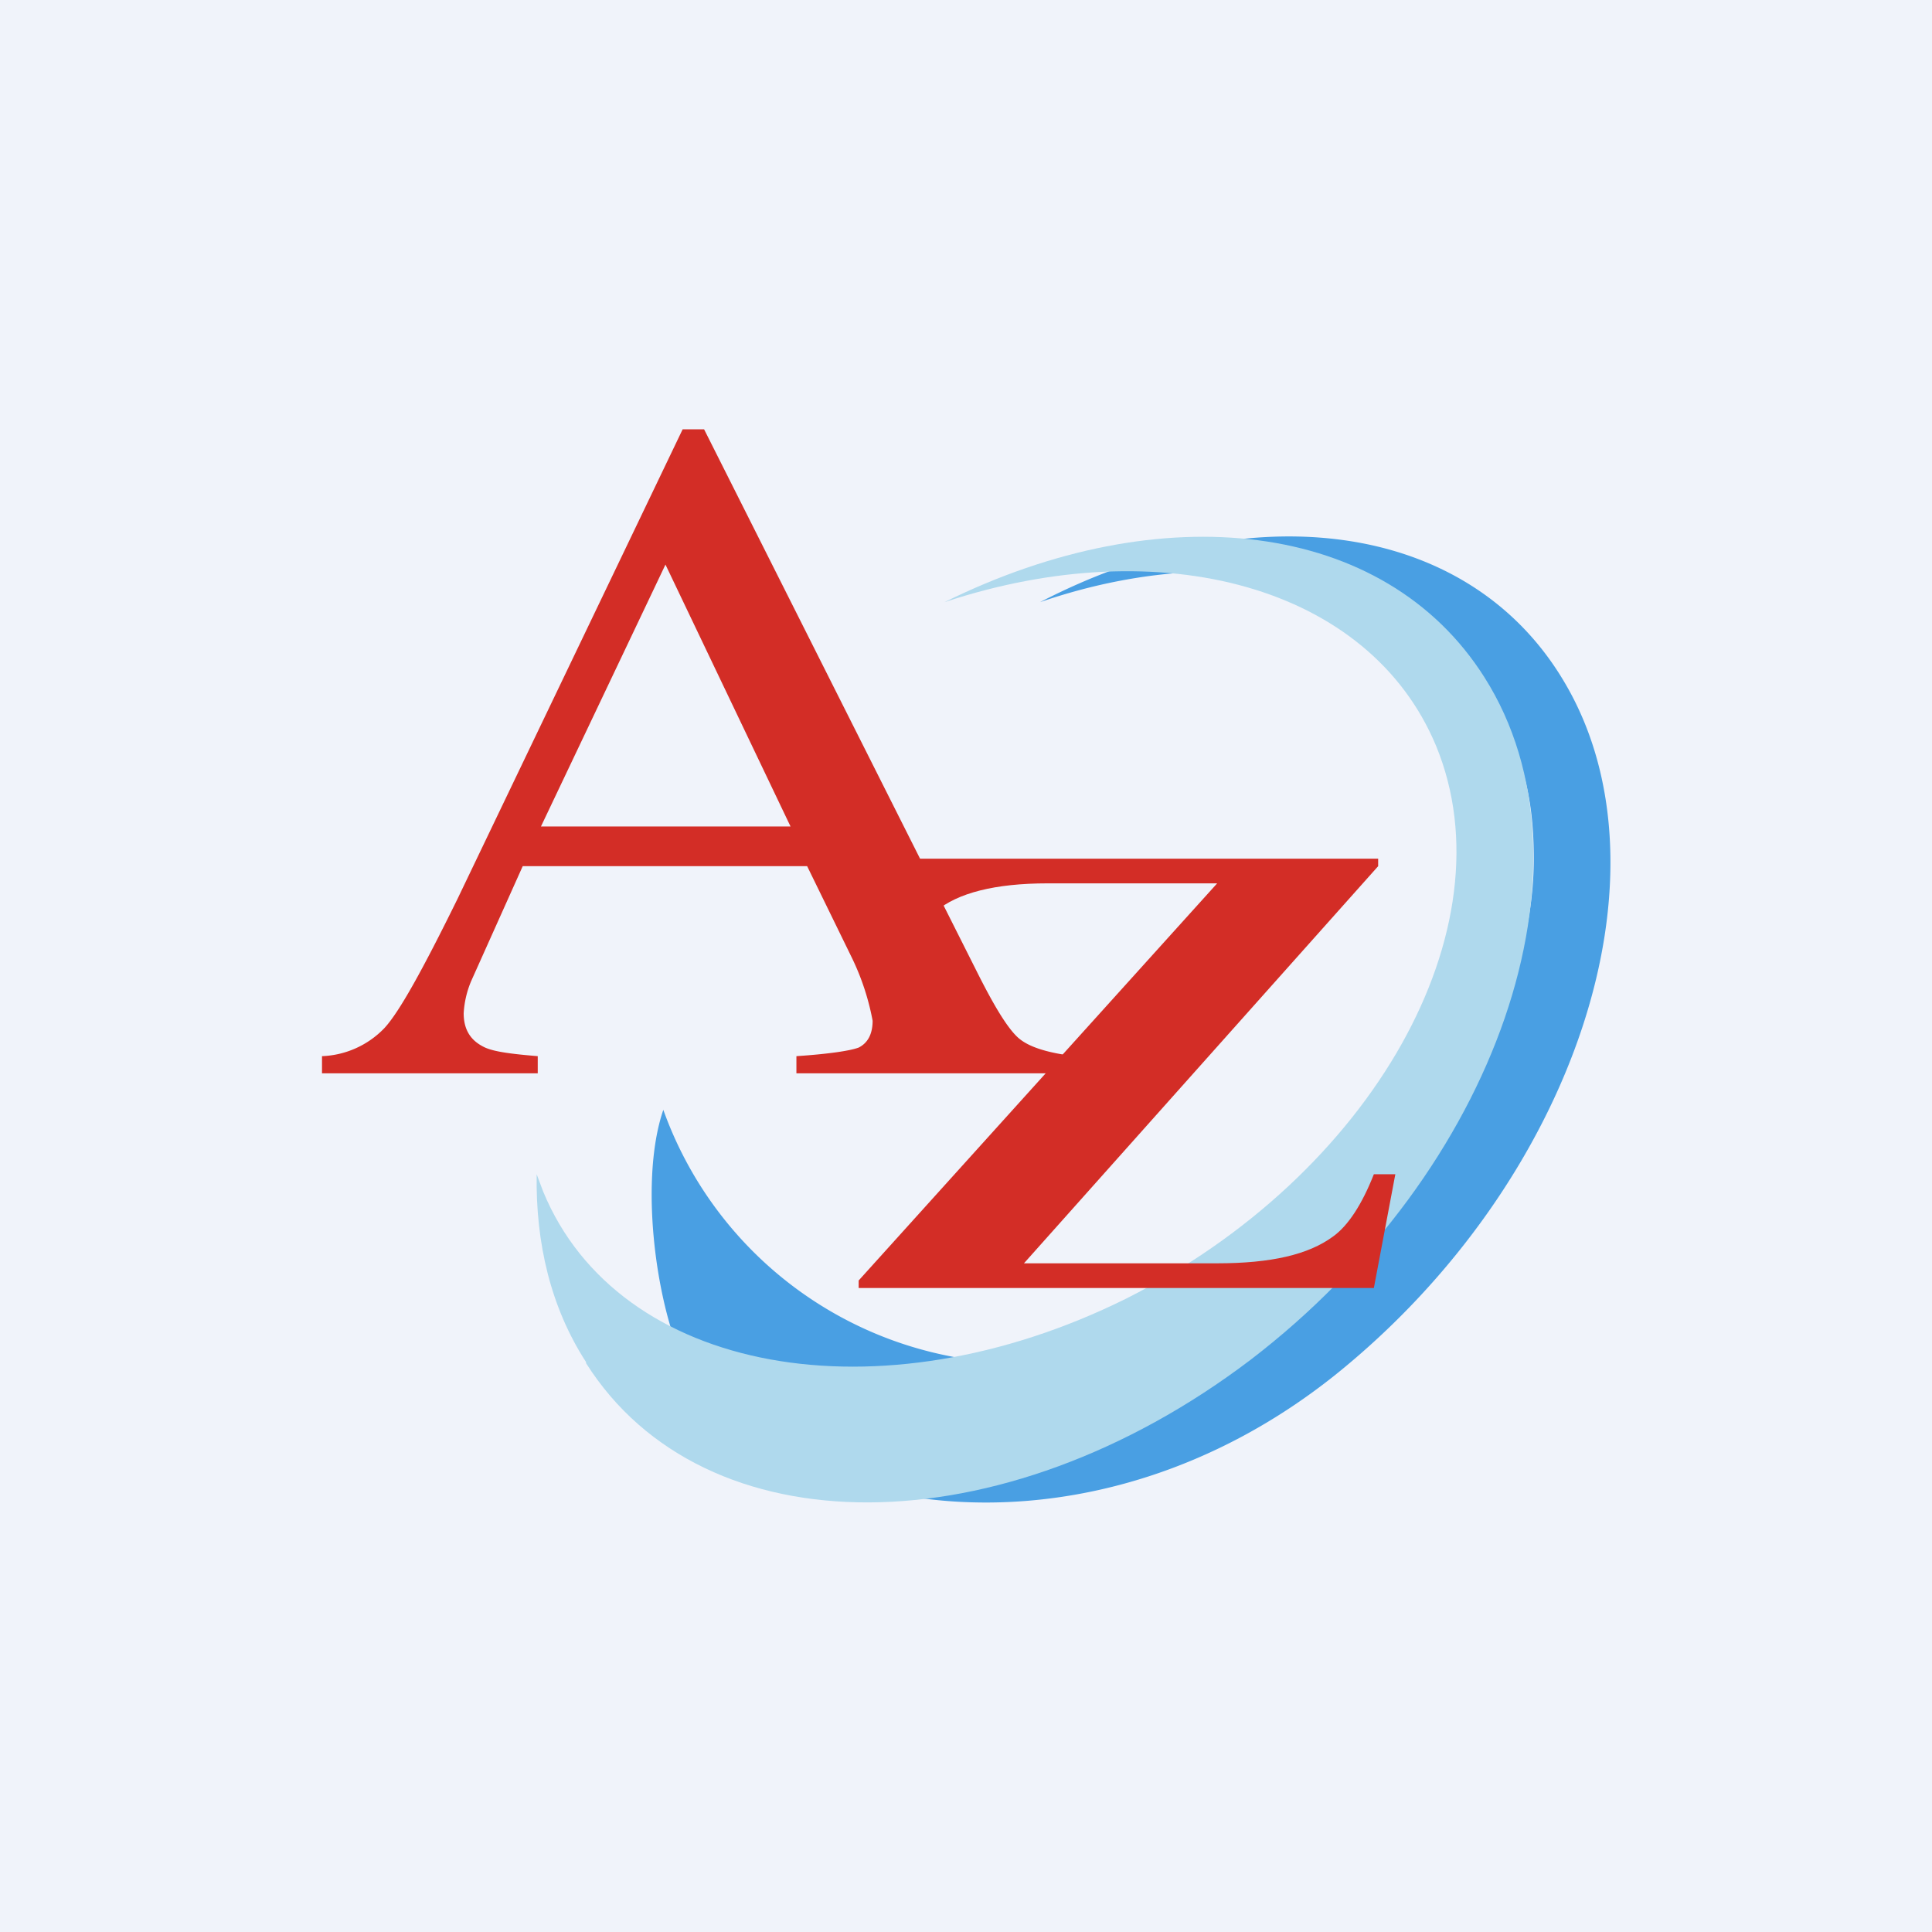 <!-- by TradingView --><svg width="18" height="18" viewBox="0 0 18 18" xmlns="http://www.w3.org/2000/svg"><path fill="#F0F3FA" d="M0 0h18v18H0z"/><path d="M6.44 12.83c.99 1.34 3.76 1.77 6-.02 2.24-1.8 3.2-4.7 2.12-6.48-.9-1.49-2.92-1.73-4.87-.72 1.95-.67 3.84-.14 4.43 1.38.13.32.17.66.17 1.01 0 1.54-1.16 3.27-2.97 4.22a3.56 3.56 0 0 1-5.14-1.88c-.24.7-.05 1.97.26 2.49Z" fill="#499FE3"/><path d="M5.46 12.7c1.1 1.74 3.87 1.73 6.19-.03 2.3-1.76 3.29-4.61 2.18-6.36-.93-1.47-3.01-1.7-5.03-.7 2.02-.67 3.96-.15 4.58 1.34.7 1.7-.6 4-2.89 5.15-2.3 1.14-4.73.7-5.43-1L5 10.94c-.01.64.13 1.24.46 1.75Z" fill="#AFD9ED"/><path d="m8 11.93 3.34-3.7H9.76c-.49 0-.84.09-1.04.26-.13.1-.23.29-.3.54H8.2L8.37 8h4.47v.07l-3.3 3.7h1.8c.5 0 .85-.08 1.08-.25.14-.1.27-.3.38-.58h.2L12.8 12H8v-.07Z" fill="#D32D26"/><path d="M7.37 7.71 6.2 5.26 5.04 7.7h2.33ZM3 10v-.16a.85.85 0 0 0 .58-.26c.14-.15.36-.55.68-1.2L6.36 4h.2L9.1 9.05c.17.34.3.55.4.63.1.08.27.13.51.16V10H7.42v-.16c.3-.02.5-.05.58-.08.08-.04.13-.12.13-.25a2.31 2.31 0 0 0-.19-.58l-.42-.86H4.87l-.48 1.07a.9.9 0 0 0-.07.3c0 .16.07.26.2.32.09.04.25.06.49.08V10H3Z" fill="#D32D26"/></svg>